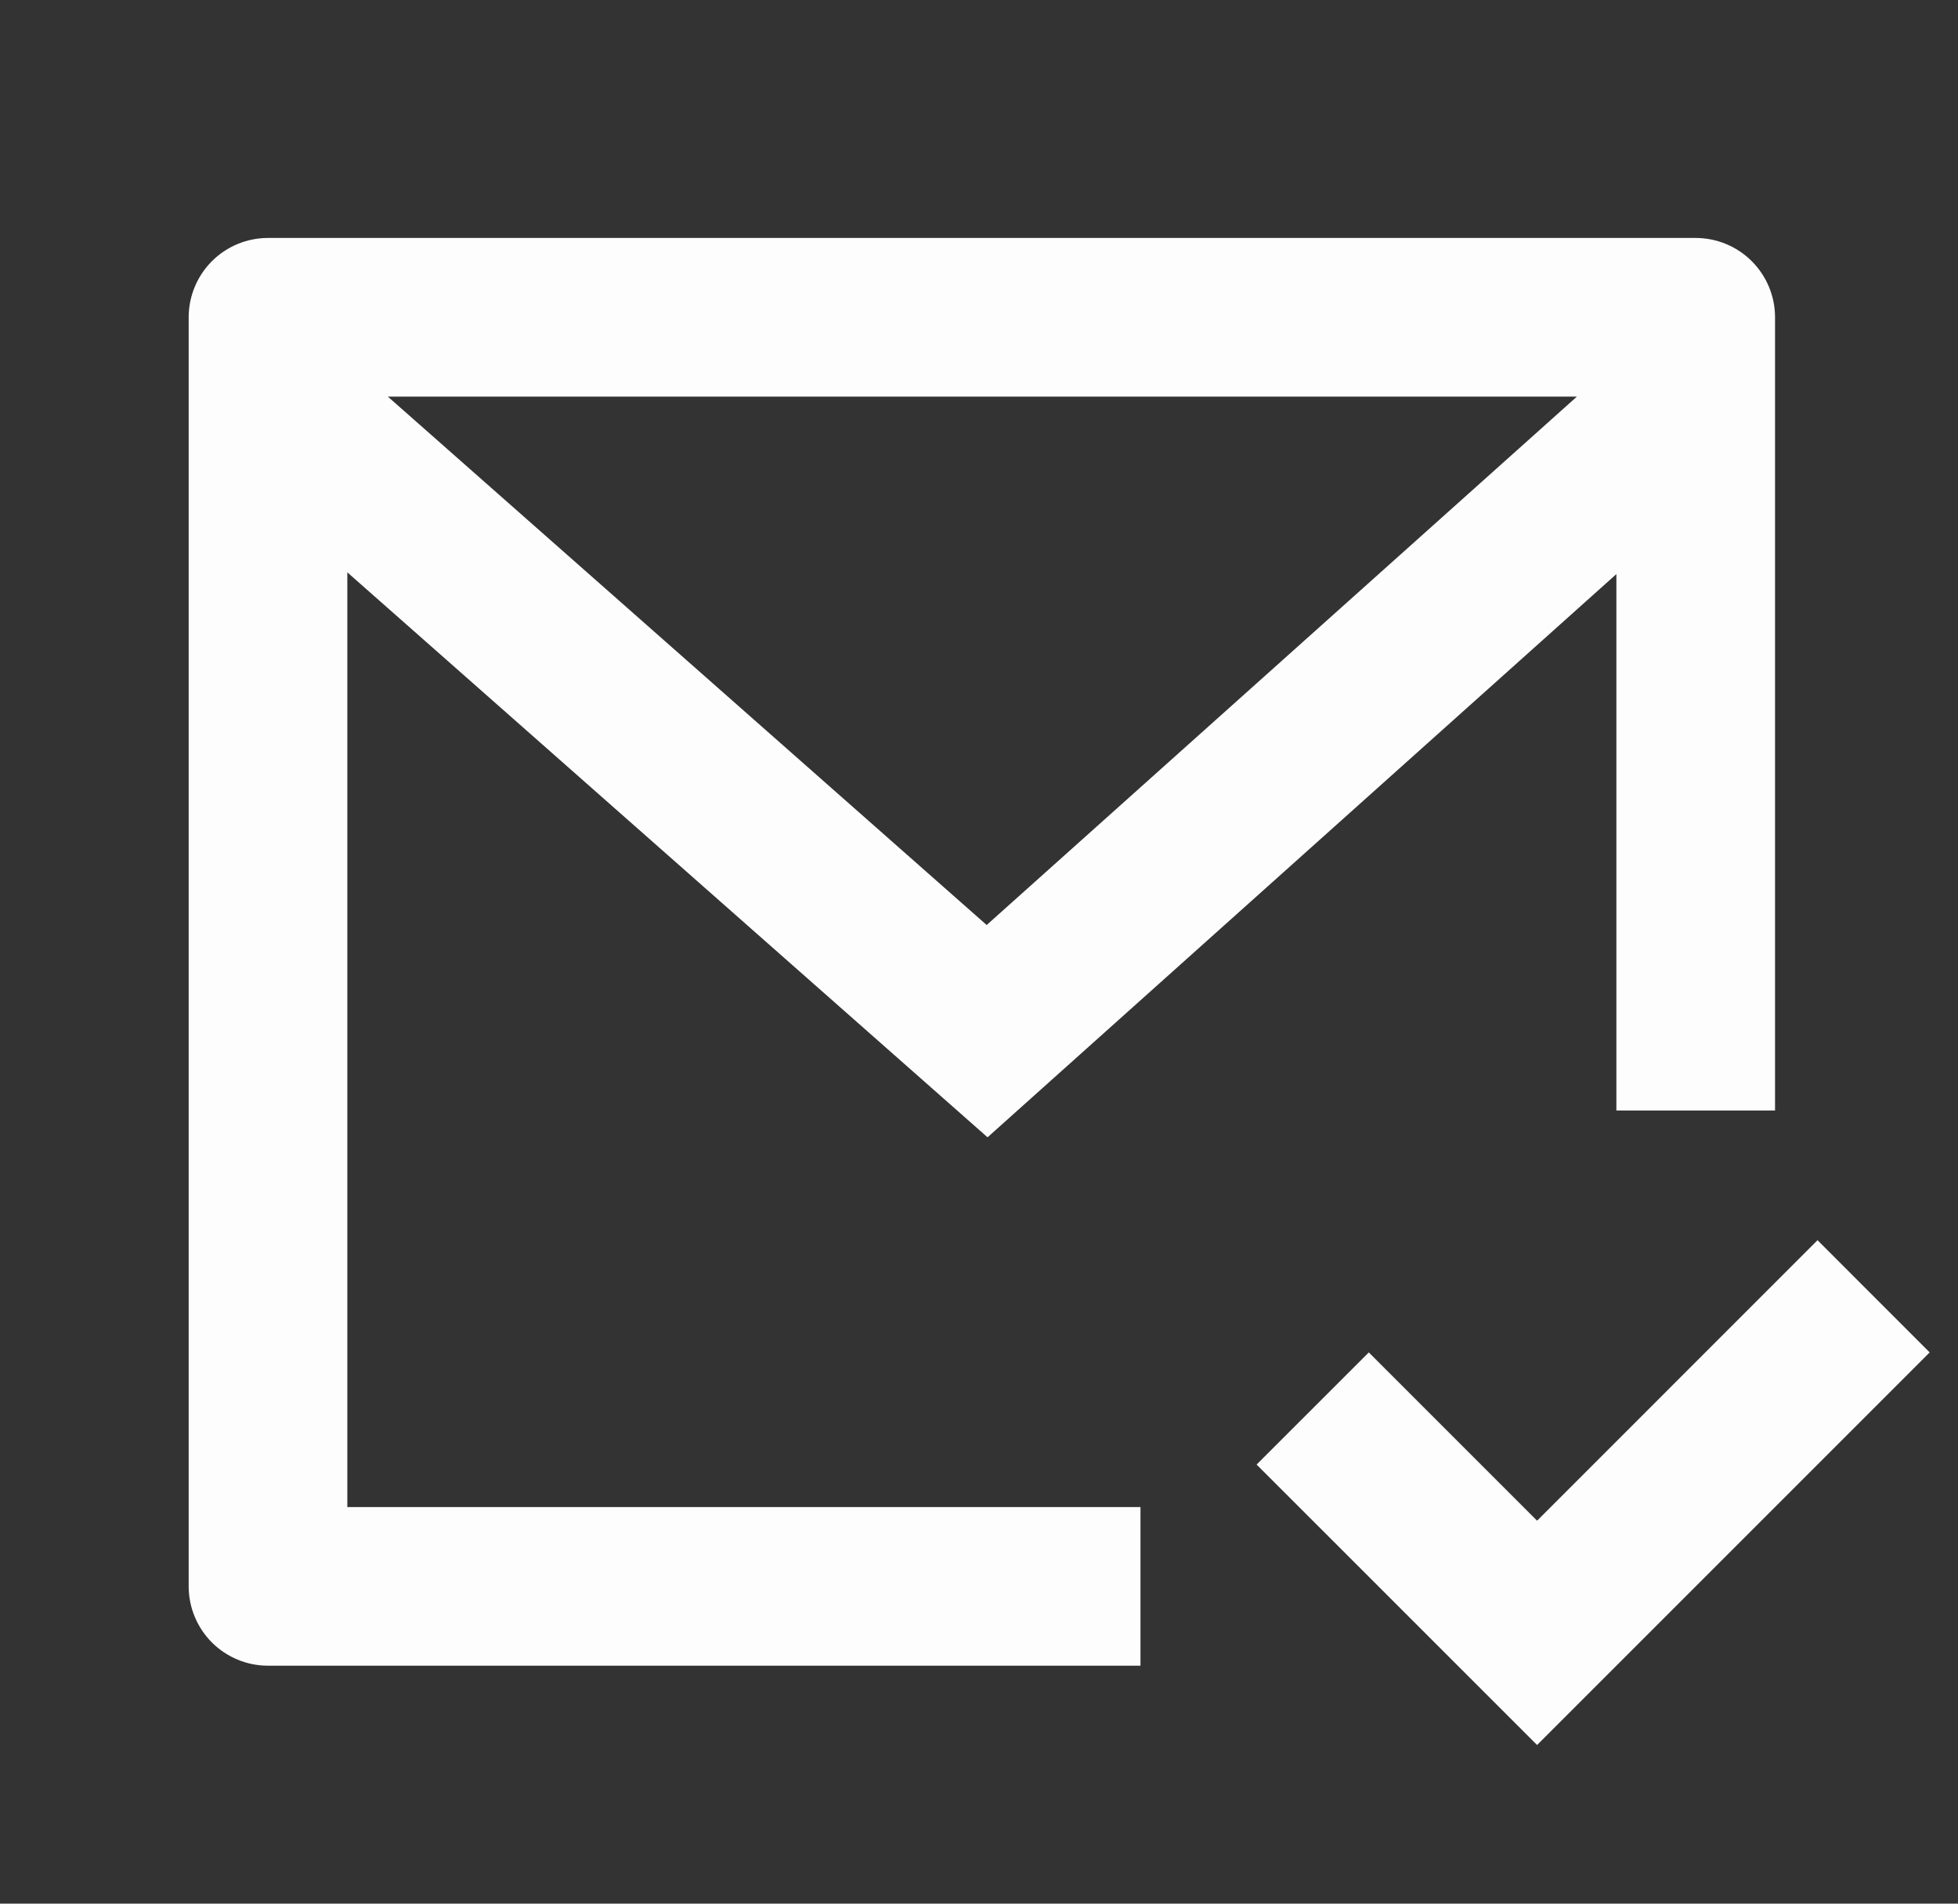<svg width="36" height="35" viewBox="0 0 36 35" fill="none" xmlns="http://www.w3.org/2000/svg">
<rect x="0" y="0" width="36" height="35" fill="#333333" stroke="none"/>
<g clip-path="url(#clip0_1_428)">
<path d="M32.636 20.417H29.719V10.555L18.157 20.91L6.386 10.523V27.708H20.969V30.625H4.927C4.54 30.625 4.17 30.471 3.896 30.198C3.623 29.924 3.469 29.553 3.469 29.167V5.833C3.469 5.447 3.623 5.076 3.896 4.802C4.17 4.529 4.54 4.375 4.927 4.375H31.177C31.564 4.375 31.935 4.529 32.208 4.802C32.482 5.076 32.636 5.447 32.636 5.833V20.417ZM7.131 7.292L18.141 17.007L28.993 7.292H7.131ZM28.261 32.083L23.104 26.927L25.167 24.865L28.261 27.959L33.417 22.802L35.479 24.865L28.261 32.083Z" fill="#FDFDFD"/>
</g>
<defs>
<clipPath id="clip0_1_428">
<rect width="35" height="35" fill="white" transform="translate(0.552)"/>
</clipPath>
</defs>
</svg>
